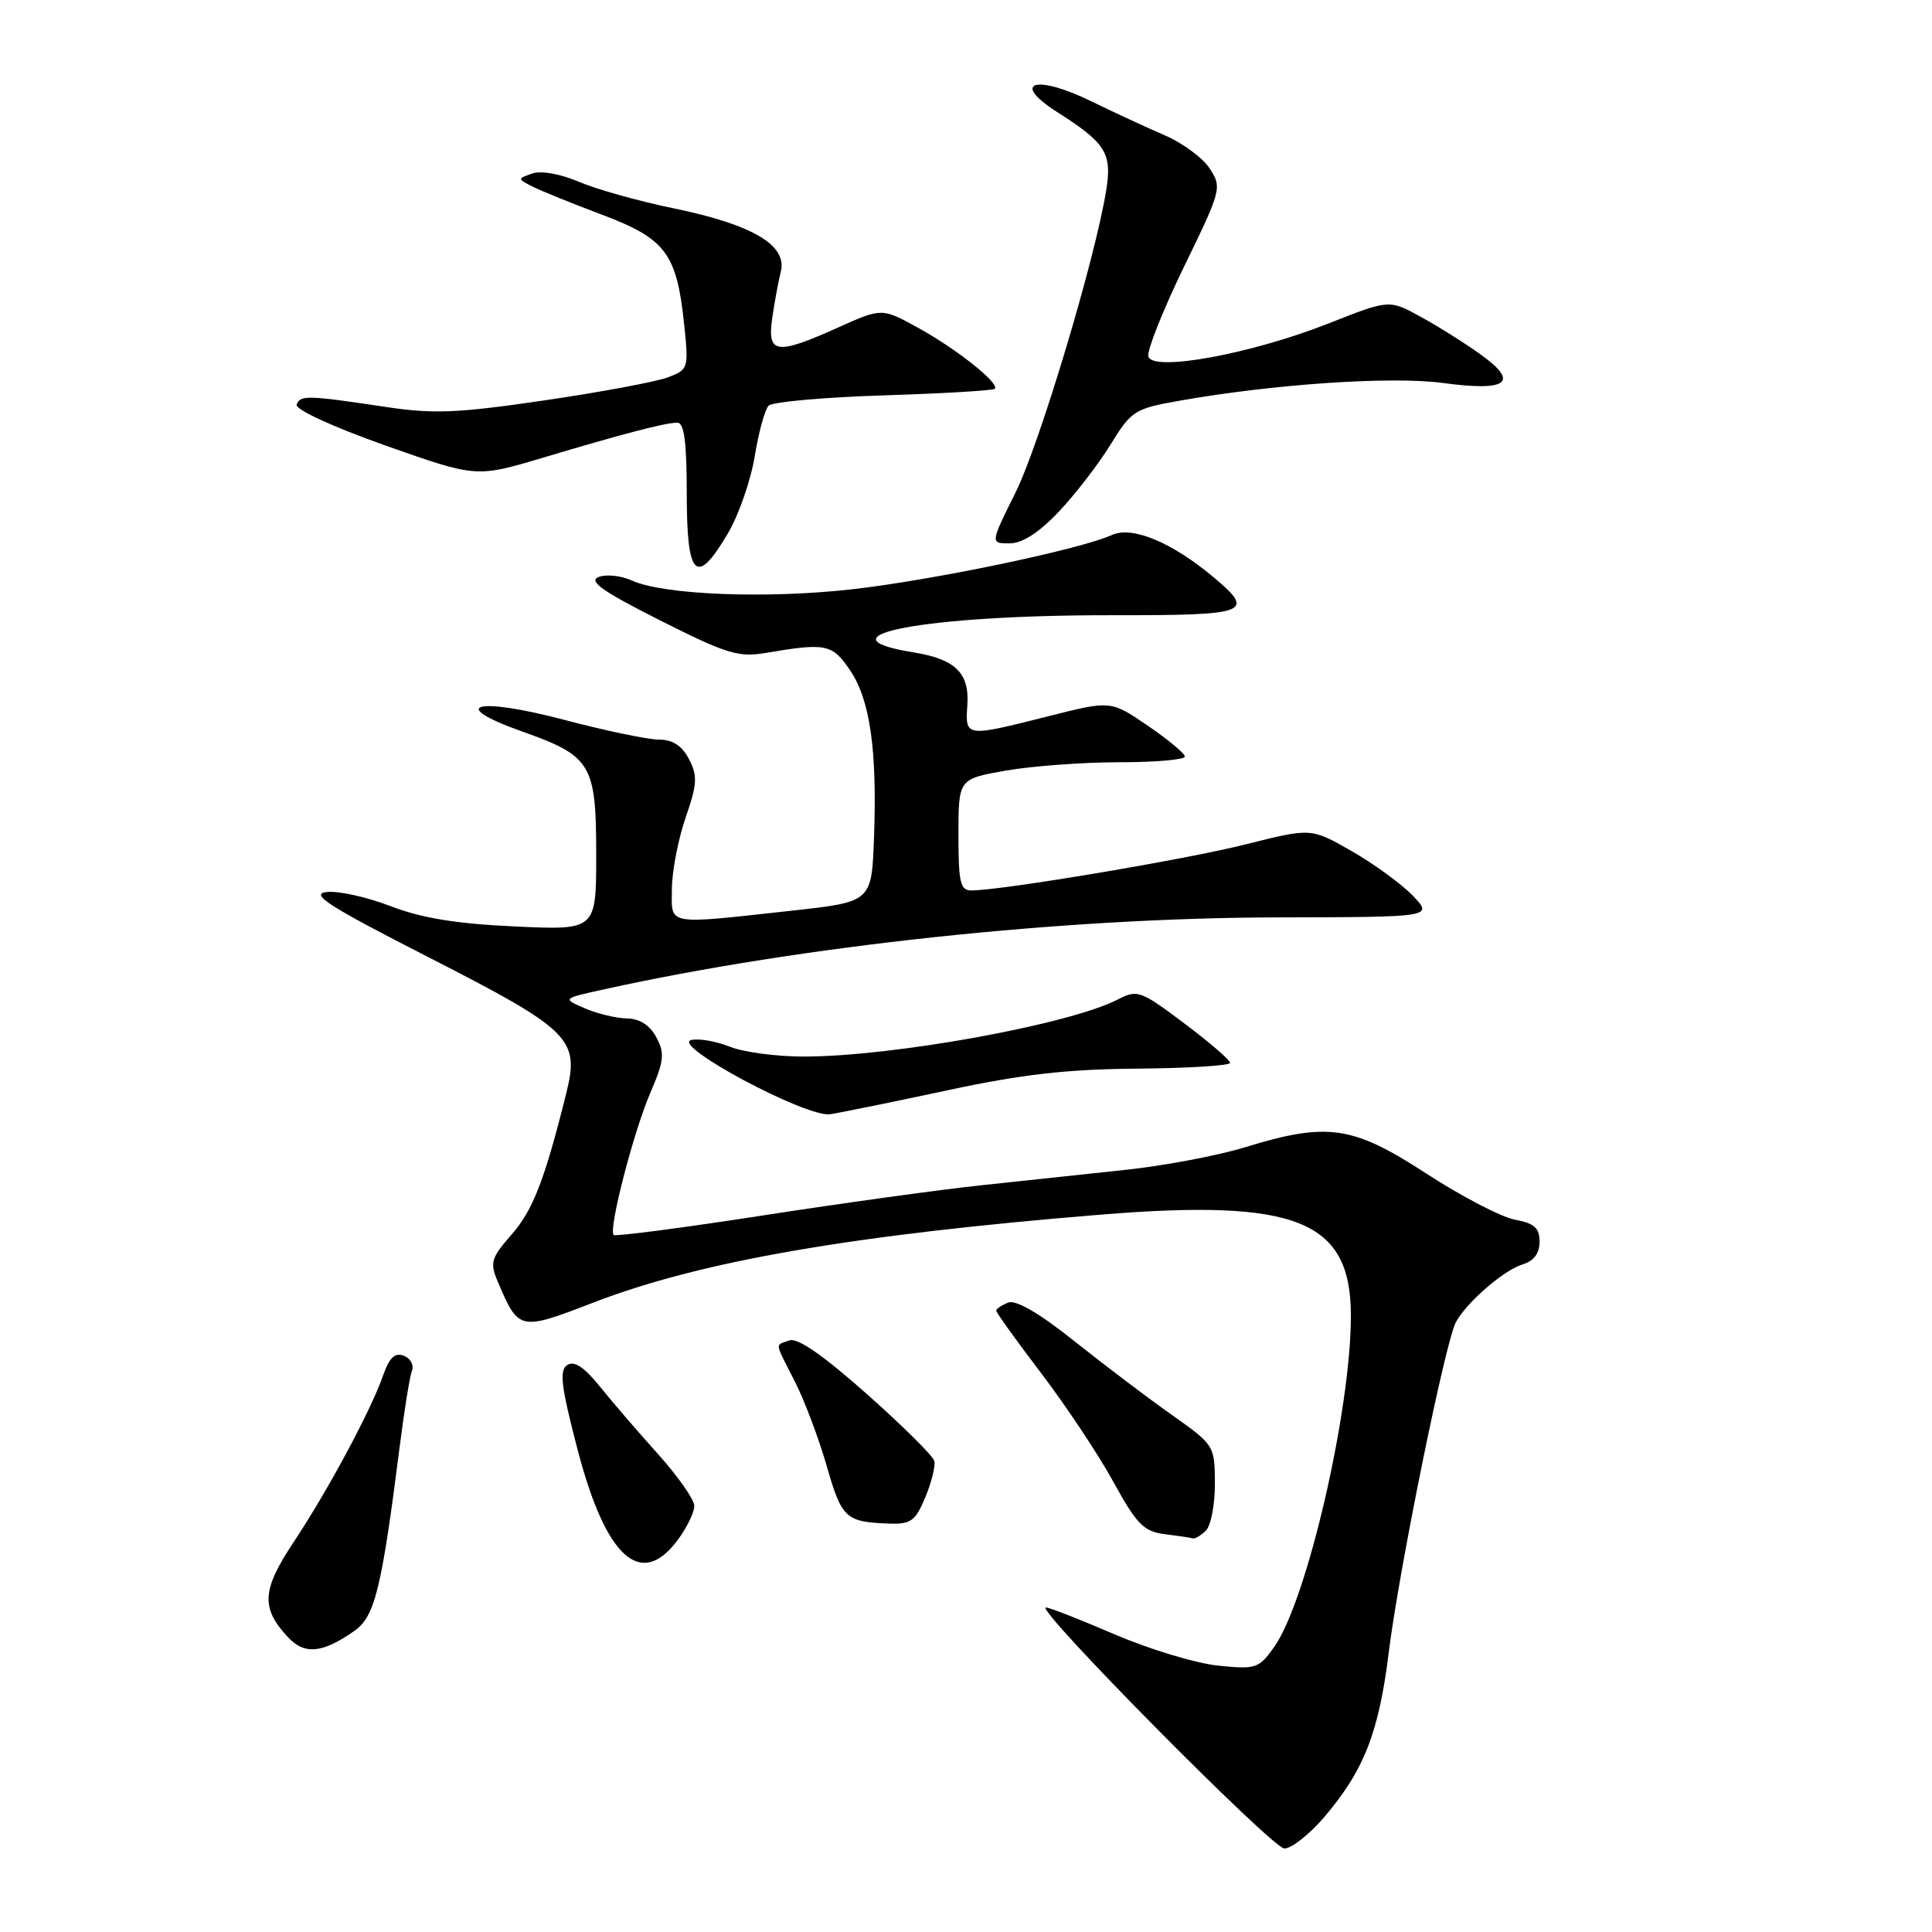 <?xml version="1.0" encoding="UTF-8" standalone="no"?>
<!DOCTYPE svg PUBLIC "-//W3C//DTD SVG 1.1//EN" "http://www.w3.org/Graphics/SVG/1.1/DTD/svg11.dtd" >
<svg xmlns="http://www.w3.org/2000/svg" xmlns:xlink="http://www.w3.org/1999/xlink" version="1.1" viewBox="0 0 256 256">
 <g >
 <path fill="currentColor"
d=" M 175.42 240.83 C 180.72 234.64 182.71 229.56 184.01 219.00 C 185.34 208.18 191.52 177.76 192.91 175.20 C 194.34 172.56 199.26 168.30 201.75 167.54 C 203.24 167.09 204.00 166.08 204.00 164.54 C 204.00 162.71 203.31 162.09 200.72 161.61 C 198.92 161.27 193.64 158.52 188.99 155.50 C 179.23 149.15 175.91 148.66 165.00 152.01 C 161.43 153.11 154.34 154.45 149.25 155.00 C 144.16 155.55 135.61 156.46 130.25 157.03 C 124.89 157.59 111.77 159.40 101.11 161.05 C 90.44 162.70 81.53 163.86 81.31 163.64 C 80.60 162.93 83.92 150.06 86.14 144.88 C 88.00 140.57 88.11 139.58 86.97 137.45 C 86.12 135.85 84.77 134.98 83.08 134.95 C 81.66 134.93 79.15 134.32 77.50 133.61 C 74.50 132.31 74.50 132.31 80.00 131.10 C 106.19 125.32 140.88 121.61 169.21 121.56 C 189.91 121.52 189.91 121.52 187.21 118.69 C 185.72 117.14 182.08 114.48 179.11 112.78 C 173.73 109.70 173.73 109.70 165.11 111.87 C 157.21 113.87 132.87 117.96 128.75 117.99 C 127.24 118.00 127.00 116.99 127.00 110.60 C 127.00 103.21 127.00 103.21 133.33 102.10 C 136.81 101.50 143.56 101.00 148.33 101.00 C 153.10 101.00 157.00 100.66 157.00 100.25 C 157.00 99.84 154.79 98.00 152.09 96.16 C 147.18 92.81 147.18 92.81 138.90 94.91 C 127.87 97.69 127.89 97.70 128.18 93.39 C 128.46 89.18 126.58 87.34 121.08 86.45 C 107.75 84.29 122.62 81.49 147.25 81.52 C 165.49 81.54 166.40 81.20 160.87 76.54 C 155.30 71.86 150.04 69.66 147.33 70.89 C 143.16 72.79 123.85 76.83 113.02 78.07 C 101.65 79.37 87.92 78.83 83.75 76.93 C 82.31 76.27 80.31 76.06 79.31 76.46 C 77.93 77.01 79.84 78.36 87.44 82.19 C 96.24 86.63 97.85 87.13 101.44 86.52 C 109.46 85.16 110.26 85.32 112.63 88.80 C 115.29 92.71 116.24 99.38 115.81 111.00 C 115.50 119.50 115.50 119.50 105.00 120.66 C 88.03 122.52 88.99 122.70 89.03 117.75 C 89.05 115.41 89.87 111.17 90.85 108.33 C 92.39 103.87 92.45 102.80 91.29 100.58 C 90.36 98.80 89.12 98.00 87.30 98.00 C 85.85 98.00 80.20 96.82 74.75 95.38 C 63.03 92.29 59.17 93.37 69.20 96.93 C 78.37 100.19 79.00 101.24 79.00 113.24 C 79.00 123.26 79.00 123.26 68.25 122.76 C 60.51 122.41 55.89 121.66 51.76 120.07 C 48.61 118.86 44.78 118.01 43.26 118.20 C 41.02 118.46 43.56 120.09 56.78 126.84 C 75.56 136.43 76.82 137.66 75.06 144.75 C 72.19 156.31 70.62 160.36 67.79 163.58 C 65.08 166.67 64.89 167.31 65.93 169.76 C 68.73 176.36 68.81 176.38 78.62 172.60 C 92.81 167.12 112.93 163.63 145.81 160.95 C 171.84 158.83 178.99 161.71 179.00 174.32 C 179.01 186.90 173.16 212.15 168.83 218.24 C 166.80 221.09 166.41 221.22 161.38 220.70 C 158.46 220.40 152.32 218.54 147.74 216.58 C 143.16 214.61 139.04 213.00 138.59 213.00 C 137.00 213.00 168.51 244.85 170.17 244.93 C 171.09 244.97 173.45 243.12 175.42 240.83 Z  M 47.00 216.07 C 49.67 214.20 50.58 210.45 52.95 191.76 C 53.56 186.96 54.29 182.40 54.58 181.64 C 54.88 180.88 54.39 179.98 53.50 179.64 C 52.32 179.19 51.59 179.89 50.76 182.26 C 49.16 186.86 43.46 197.49 38.90 204.35 C 34.69 210.69 34.55 213.07 38.16 216.94 C 40.36 219.31 42.74 219.07 47.00 216.07 Z  M 89.81 204.04 C 91.02 202.41 92.00 200.39 92.00 199.55 C 92.00 198.71 89.86 195.65 87.25 192.74 C 84.64 189.84 81.15 185.79 79.50 183.74 C 77.42 181.15 76.09 180.27 75.17 180.87 C 74.08 181.56 74.34 183.67 76.54 192.11 C 80.28 206.44 84.94 210.63 89.81 204.04 Z  M 159.80 202.80 C 160.46 202.14 160.99 199.33 160.98 196.55 C 160.96 191.56 160.89 191.45 155.30 187.50 C 152.18 185.30 146.38 180.91 142.41 177.75 C 137.73 174.01 134.63 172.20 133.59 172.60 C 132.72 172.94 132.00 173.42 132.00 173.67 C 132.00 173.91 134.68 177.64 137.95 181.94 C 141.22 186.24 145.53 192.71 147.51 196.32 C 150.62 201.98 151.56 202.94 154.31 203.28 C 156.06 203.50 157.75 203.75 158.05 203.84 C 158.35 203.93 159.14 203.46 159.80 202.80 Z  M 122.61 198.40 C 123.43 196.42 123.97 194.26 123.80 193.59 C 123.64 192.92 119.60 188.92 114.83 184.69 C 109.02 179.53 105.64 177.20 104.58 177.61 C 102.67 178.34 102.57 177.63 105.33 183.08 C 106.61 185.59 108.51 190.64 109.56 194.30 C 111.53 201.18 112.07 201.68 117.80 201.88 C 120.69 201.99 121.29 201.55 122.61 198.40 Z  M 125.50 144.48 C 135.42 142.35 141.40 141.67 150.75 141.60 C 157.49 141.54 163.00 141.20 163.00 140.83 C 163.00 140.47 160.26 138.11 156.92 135.60 C 151.13 131.25 150.71 131.10 148.13 132.43 C 141.71 135.75 118.33 140.00 106.47 140.00 C 102.88 140.00 98.49 139.41 96.72 138.70 C 94.95 137.98 92.65 137.58 91.62 137.80 C 88.73 138.41 106.83 148.11 110.00 147.64 C 111.38 147.43 118.35 146.01 125.50 144.48 Z  M 96.49 70.60 C 97.91 68.18 99.50 63.60 100.01 60.42 C 100.53 57.25 101.36 54.24 101.85 53.75 C 102.35 53.25 109.20 52.64 117.07 52.39 C 124.95 52.14 131.58 51.75 131.81 51.52 C 132.51 50.82 126.79 46.26 121.68 43.45 C 116.85 40.79 116.85 40.79 111.05 43.40 C 102.87 47.07 101.66 46.91 102.31 42.25 C 102.60 40.19 103.12 37.38 103.46 36.00 C 104.34 32.48 99.71 29.75 89.19 27.59 C 84.62 26.65 78.99 25.07 76.69 24.08 C 74.24 23.04 71.68 22.58 70.52 22.99 C 68.55 23.68 68.55 23.69 70.52 24.70 C 71.61 25.26 75.77 26.95 79.77 28.45 C 88.21 31.63 89.67 33.58 90.65 42.95 C 91.27 48.82 91.22 48.97 88.50 50.00 C 86.97 50.58 79.61 51.96 72.15 53.05 C 60.58 54.75 57.46 54.88 51.04 53.91 C 40.73 52.36 39.76 52.34 39.31 53.61 C 39.09 54.26 44.00 56.52 51.01 59.01 C 63.10 63.28 63.10 63.28 71.80 60.69 C 82.71 57.43 88.15 56.01 89.75 56.01 C 90.66 56.00 91.00 58.56 91.00 65.50 C 91.00 76.59 92.29 77.78 96.49 70.60 Z  M 140.25 67.85 C 142.42 65.57 145.51 61.57 147.12 58.96 C 149.91 54.42 150.33 54.15 156.27 53.10 C 168.84 50.88 184.39 49.83 191.22 50.75 C 199.77 51.90 201.37 50.69 196.22 46.99 C 194.17 45.51 190.61 43.27 188.29 42.00 C 184.09 39.68 184.09 39.68 176.09 42.84 C 165.79 46.91 152.66 49.32 152.16 47.22 C 151.97 46.43 154.10 41.09 156.89 35.34 C 161.85 25.15 161.93 24.83 160.29 22.33 C 159.37 20.92 156.71 18.95 154.38 17.95 C 152.06 16.95 147.67 14.92 144.64 13.44 C 137.21 9.80 133.82 10.86 140.10 14.86 C 146.52 18.95 147.37 20.29 146.58 25.20 C 145.14 34.22 137.75 58.85 134.57 65.25 C 131.21 72.00 131.21 72.00 133.76 72.00 C 135.45 72.00 137.64 70.60 140.25 67.85 Z "/>
</g>
</svg>